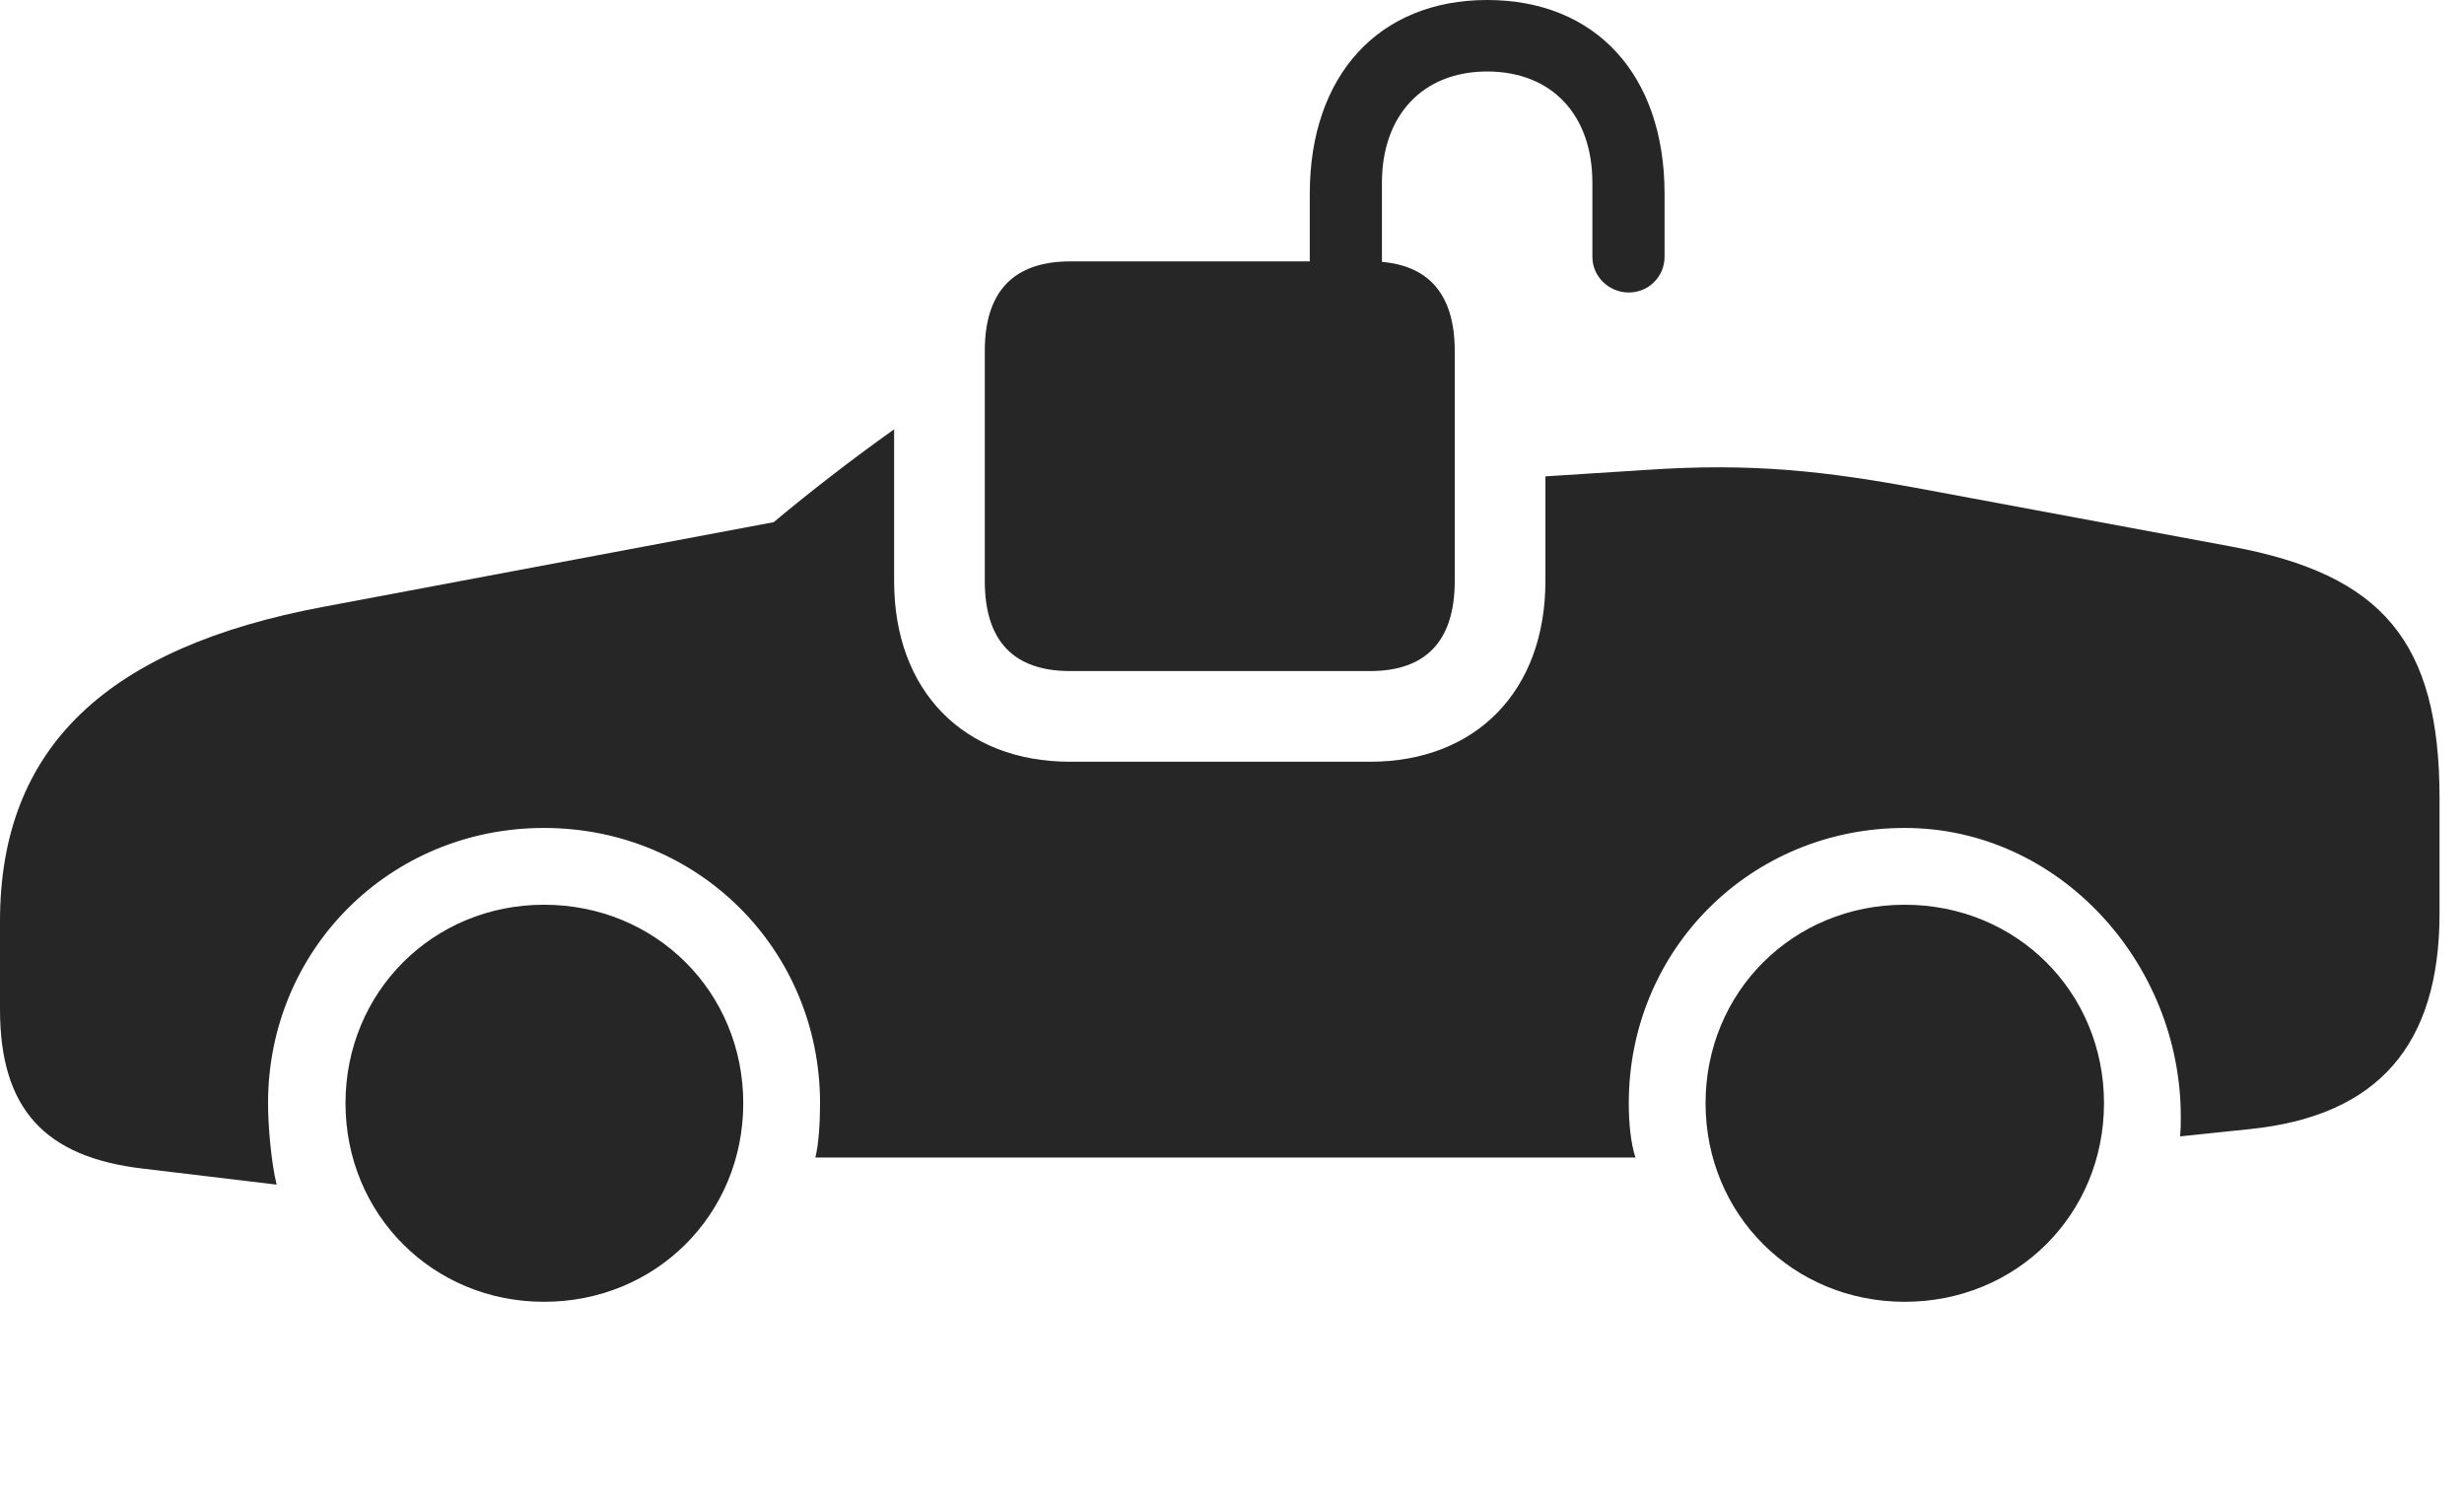 <?xml version="1.0" encoding="UTF-8"?>
<!--Generator: Apple Native CoreSVG 341-->
<!DOCTYPE svg
PUBLIC "-//W3C//DTD SVG 1.1//EN"
       "http://www.w3.org/Graphics/SVG/1.1/DTD/svg11.dtd">
<svg version="1.1" xmlns="http://www.w3.org/2000/svg" xmlns:xlink="http://www.w3.org/1999/xlink" viewBox="0 0 36.357 22.178">
 <g>
  <rect height="22.178" opacity="0" width="36.357" x="0" y="0"/>
  <path d="M10.967 16.279C10.967 17.92 9.678 19.209 8.027 19.209C6.387 19.209 5.098 17.92 5.098 16.279C5.098 14.639 6.387 13.35 8.027 13.35C9.678 13.35 10.967 14.639 10.967 16.279ZM31.045 16.279C31.045 17.92 29.756 19.209 28.105 19.209C26.455 19.209 25.166 17.92 25.166 16.279C25.166 14.639 26.455 13.35 28.105 13.35C29.756 13.35 31.045 14.639 31.045 16.279ZM13.193 8.574C13.193 10.195 14.219 11.24 15.791 11.24L20.215 11.24C21.777 11.24 22.803 10.195 22.803 8.574L22.803 7.029L24.287 6.934C25.859 6.826 26.953 6.953 28.369 7.217L32.93 8.066C35.147 8.477 35.996 9.463 35.996 11.777L35.996 13.477C35.996 15.42 35.088 16.465 33.203 16.66L32.168 16.768C32.178 16.65 32.178 16.602 32.178 16.475C32.178 14.209 30.381 12.217 28.105 12.217C25.83 12.217 24.033 14.014 24.033 16.279C24.033 16.572 24.062 16.865 24.131 17.08L12.031 17.08C12.08 16.885 12.1 16.562 12.1 16.279C12.1 14.014 10.303 12.217 8.027 12.217C5.752 12.217 3.955 14.014 3.955 16.279C3.955 16.621 4.004 17.168 4.082 17.48L2.129 17.246C0.654 17.08 0 16.357 0 14.893L0 13.594C0 11.016 1.592 9.551 4.766 8.955L11.416 7.705C11.977 7.236 12.57 6.779 13.193 6.335Z" fill="black" fill-opacity="0.85"/>
  <path d="M15.791 9.902L20.215 9.902C21.035 9.902 21.465 9.463 21.465 8.574L21.465 5.176C21.465 4.297 21.035 3.857 20.215 3.857L15.791 3.857C14.961 3.857 14.531 4.297 14.531 5.176L14.531 8.574C14.531 9.463 14.961 9.902 15.791 9.902ZM19.326 4.648L20.391 4.648L20.391 2.695C20.391 1.699 20.996 1.055 21.943 1.055C22.9 1.055 23.496 1.699 23.496 2.695L23.496 3.789C23.496 4.082 23.74 4.316 24.033 4.316C24.326 4.316 24.561 4.082 24.561 3.789L24.561 2.861C24.561 1.104 23.545 0 21.943 0C20.352 0 19.326 1.104 19.326 2.861Z" fill="black" fill-opacity="0.85"/>
 </g>
</svg>

